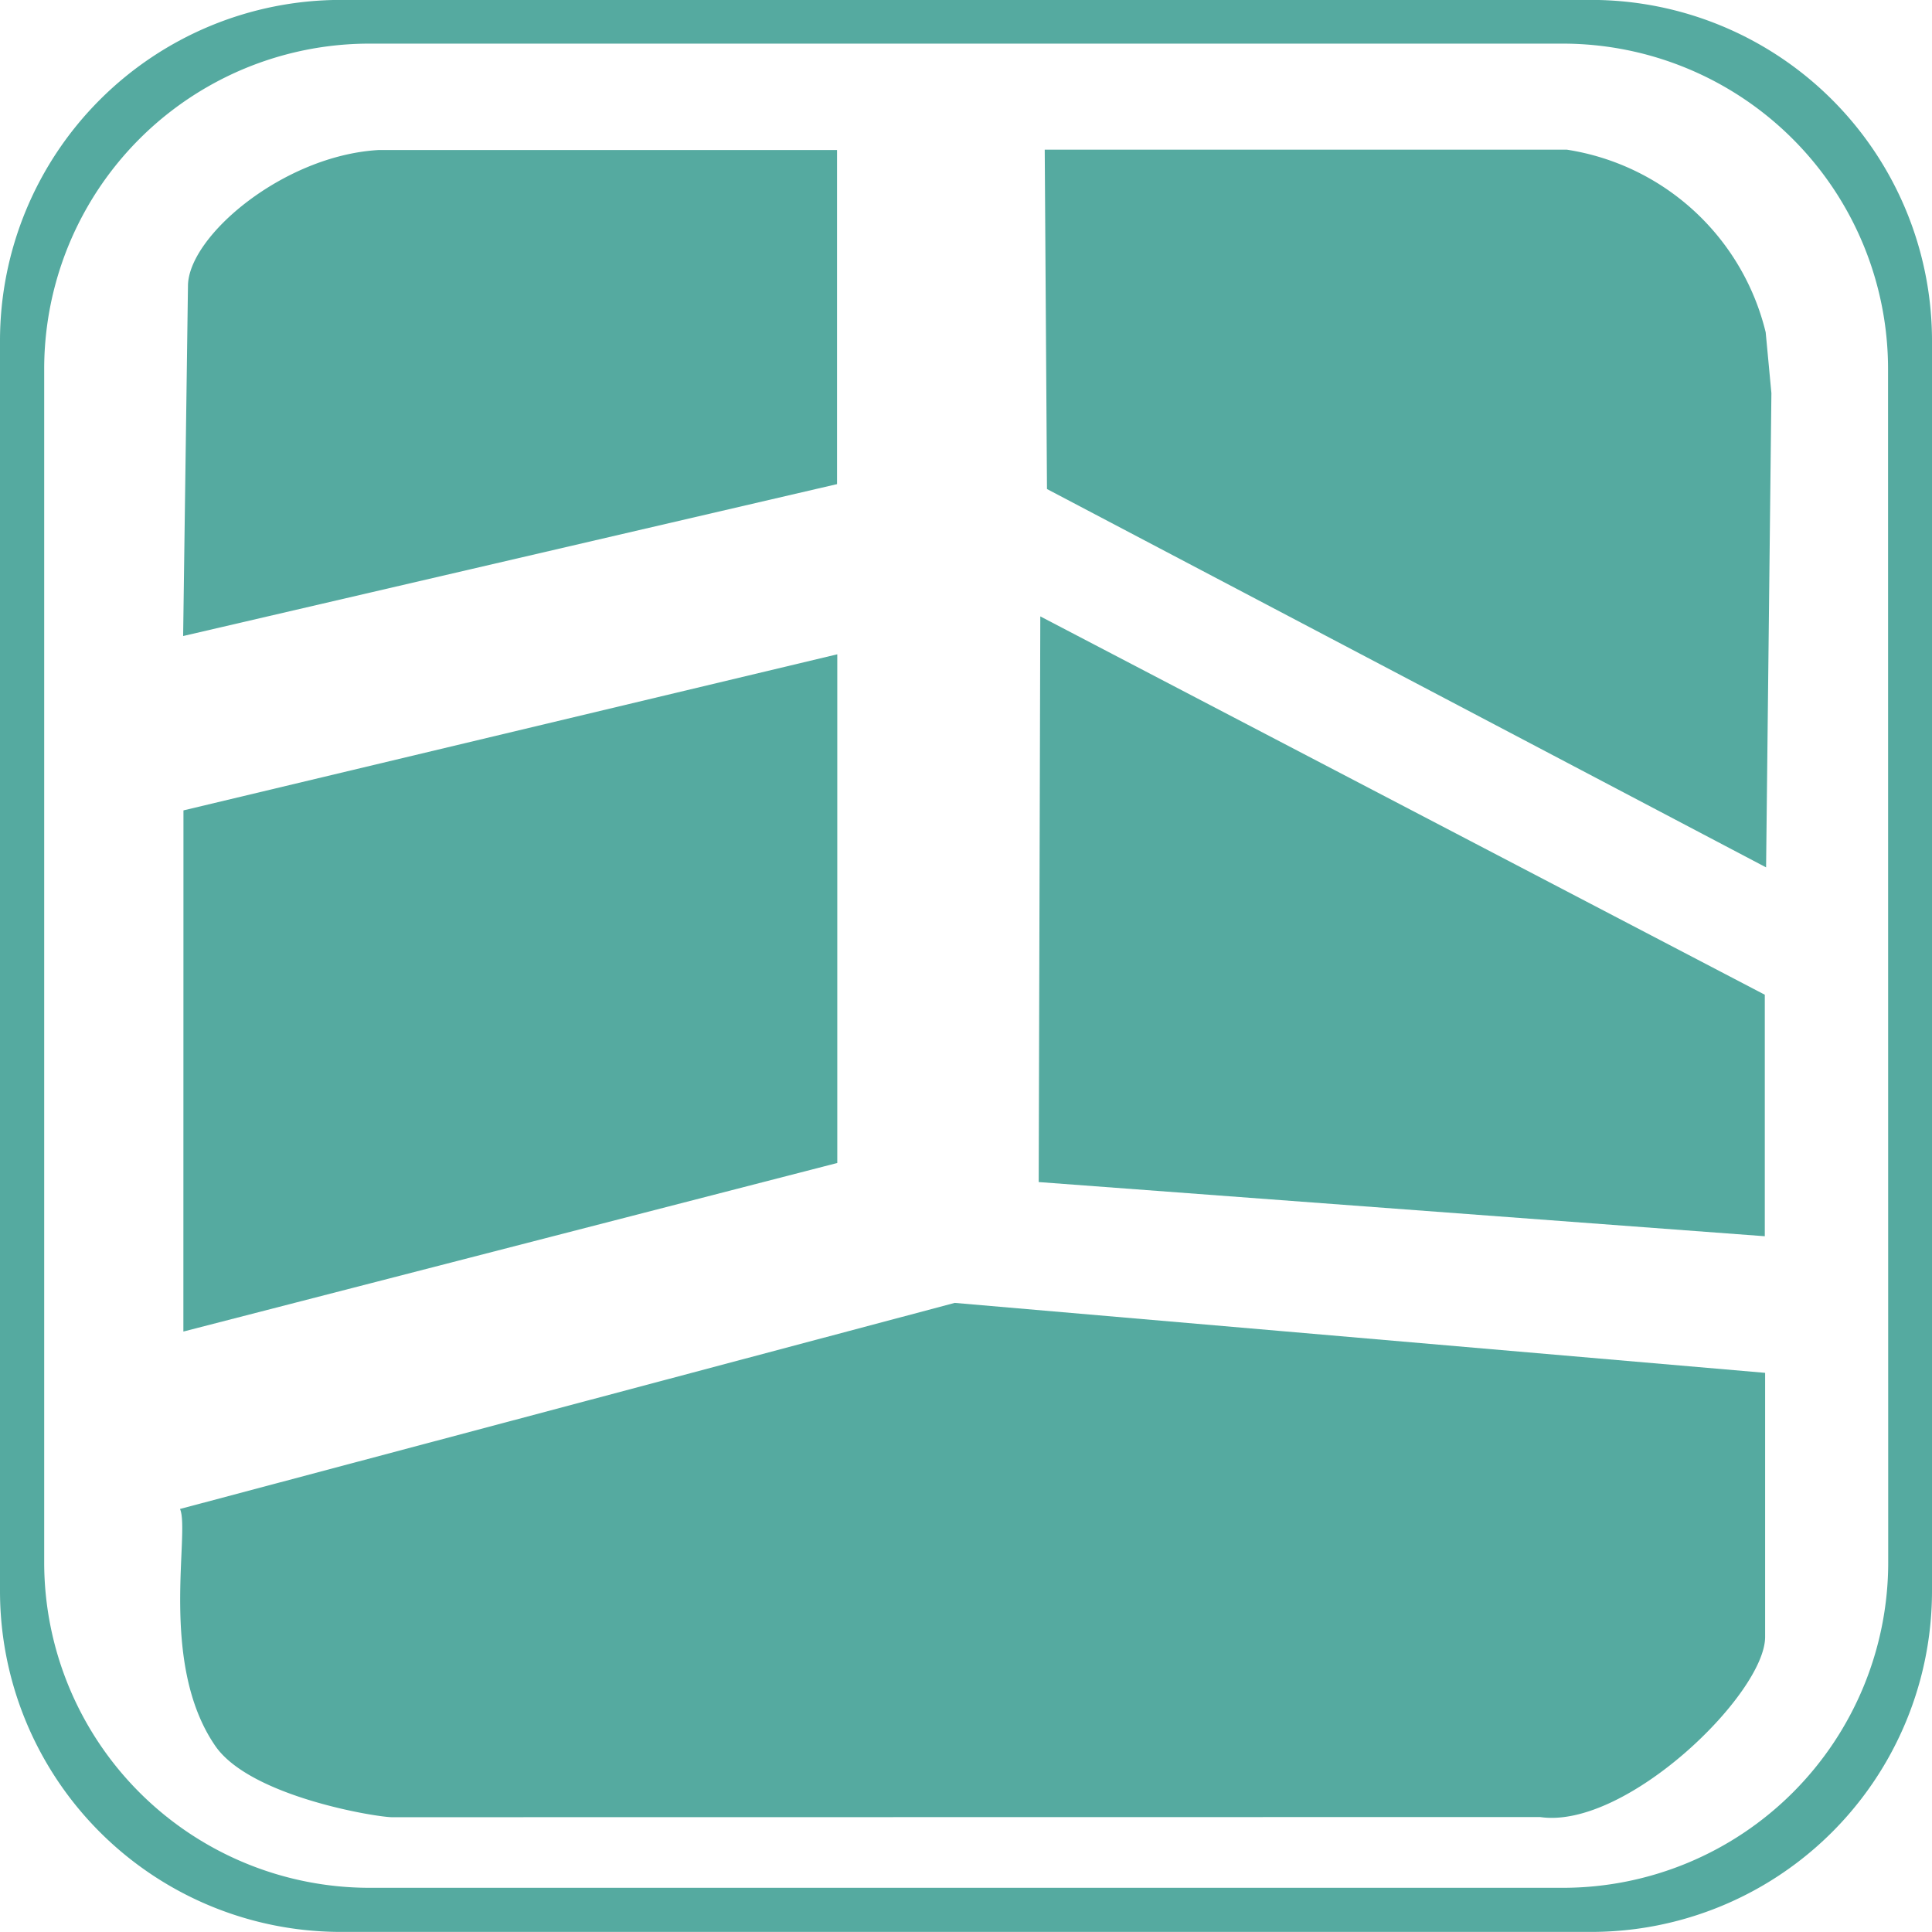 <svg xmlns="http://www.w3.org/2000/svg" width="24" height="24" viewBox="0 0 24 24">
  <g id="Parcelles" transform="translate(-1296.589 -338.466)">
    <g id="ParcelleSlected">
      <path id="Tracé_10157" data-name="Tracé 10157" d="M1320.589,342.7a4.235,4.235,0,0,0-4.235-4.235h-15.53a4.235,4.235,0,0,0-4.235,4.235v15.53a4.235,4.235,0,0,0,4.235,4.235h15.53a4.235,4.235,0,0,0,4.235-4.235Zm-.544,15.174a4.043,4.043,0,0,1-4.043,4.043h-14.821a4.043,4.043,0,0,1-4.043-4.043h0V343.051a4.041,4.041,0,0,1,4.041-4.043H1316a4.043,4.043,0,0,1,4.043,4.043h0Z" fill="#55aaa0"/>
      <path id="Tracé_10158" data-name="Tracé 10158" d="M1298.868,348.533l8.122-1.939v6.319l-8.123,2.094Zm10.644-2.41,9,4.7v3l-9.02-.673Zm9.082-2.773-.066,5.891-8.933-4.7-.028-4.216h6.484a3.016,3.016,0,0,1,2.472,2.269Zm-17.307-3.02h5.7v4.15l-8.123,1.887.06-4.351C1298.929,341.4,1300.108,340.4,1301.287,340.33Zm.172,20.71c-.191,0-1.77-.255-2.2-.892-.7-1.025-.306-2.656-.434-2.937l9.624-2.56,10.067.869V358.8c0,.706-1.728,2.394-2.795,2.238Z" fill="#55aaa0"/>
    </g>
  </g>
</svg>
